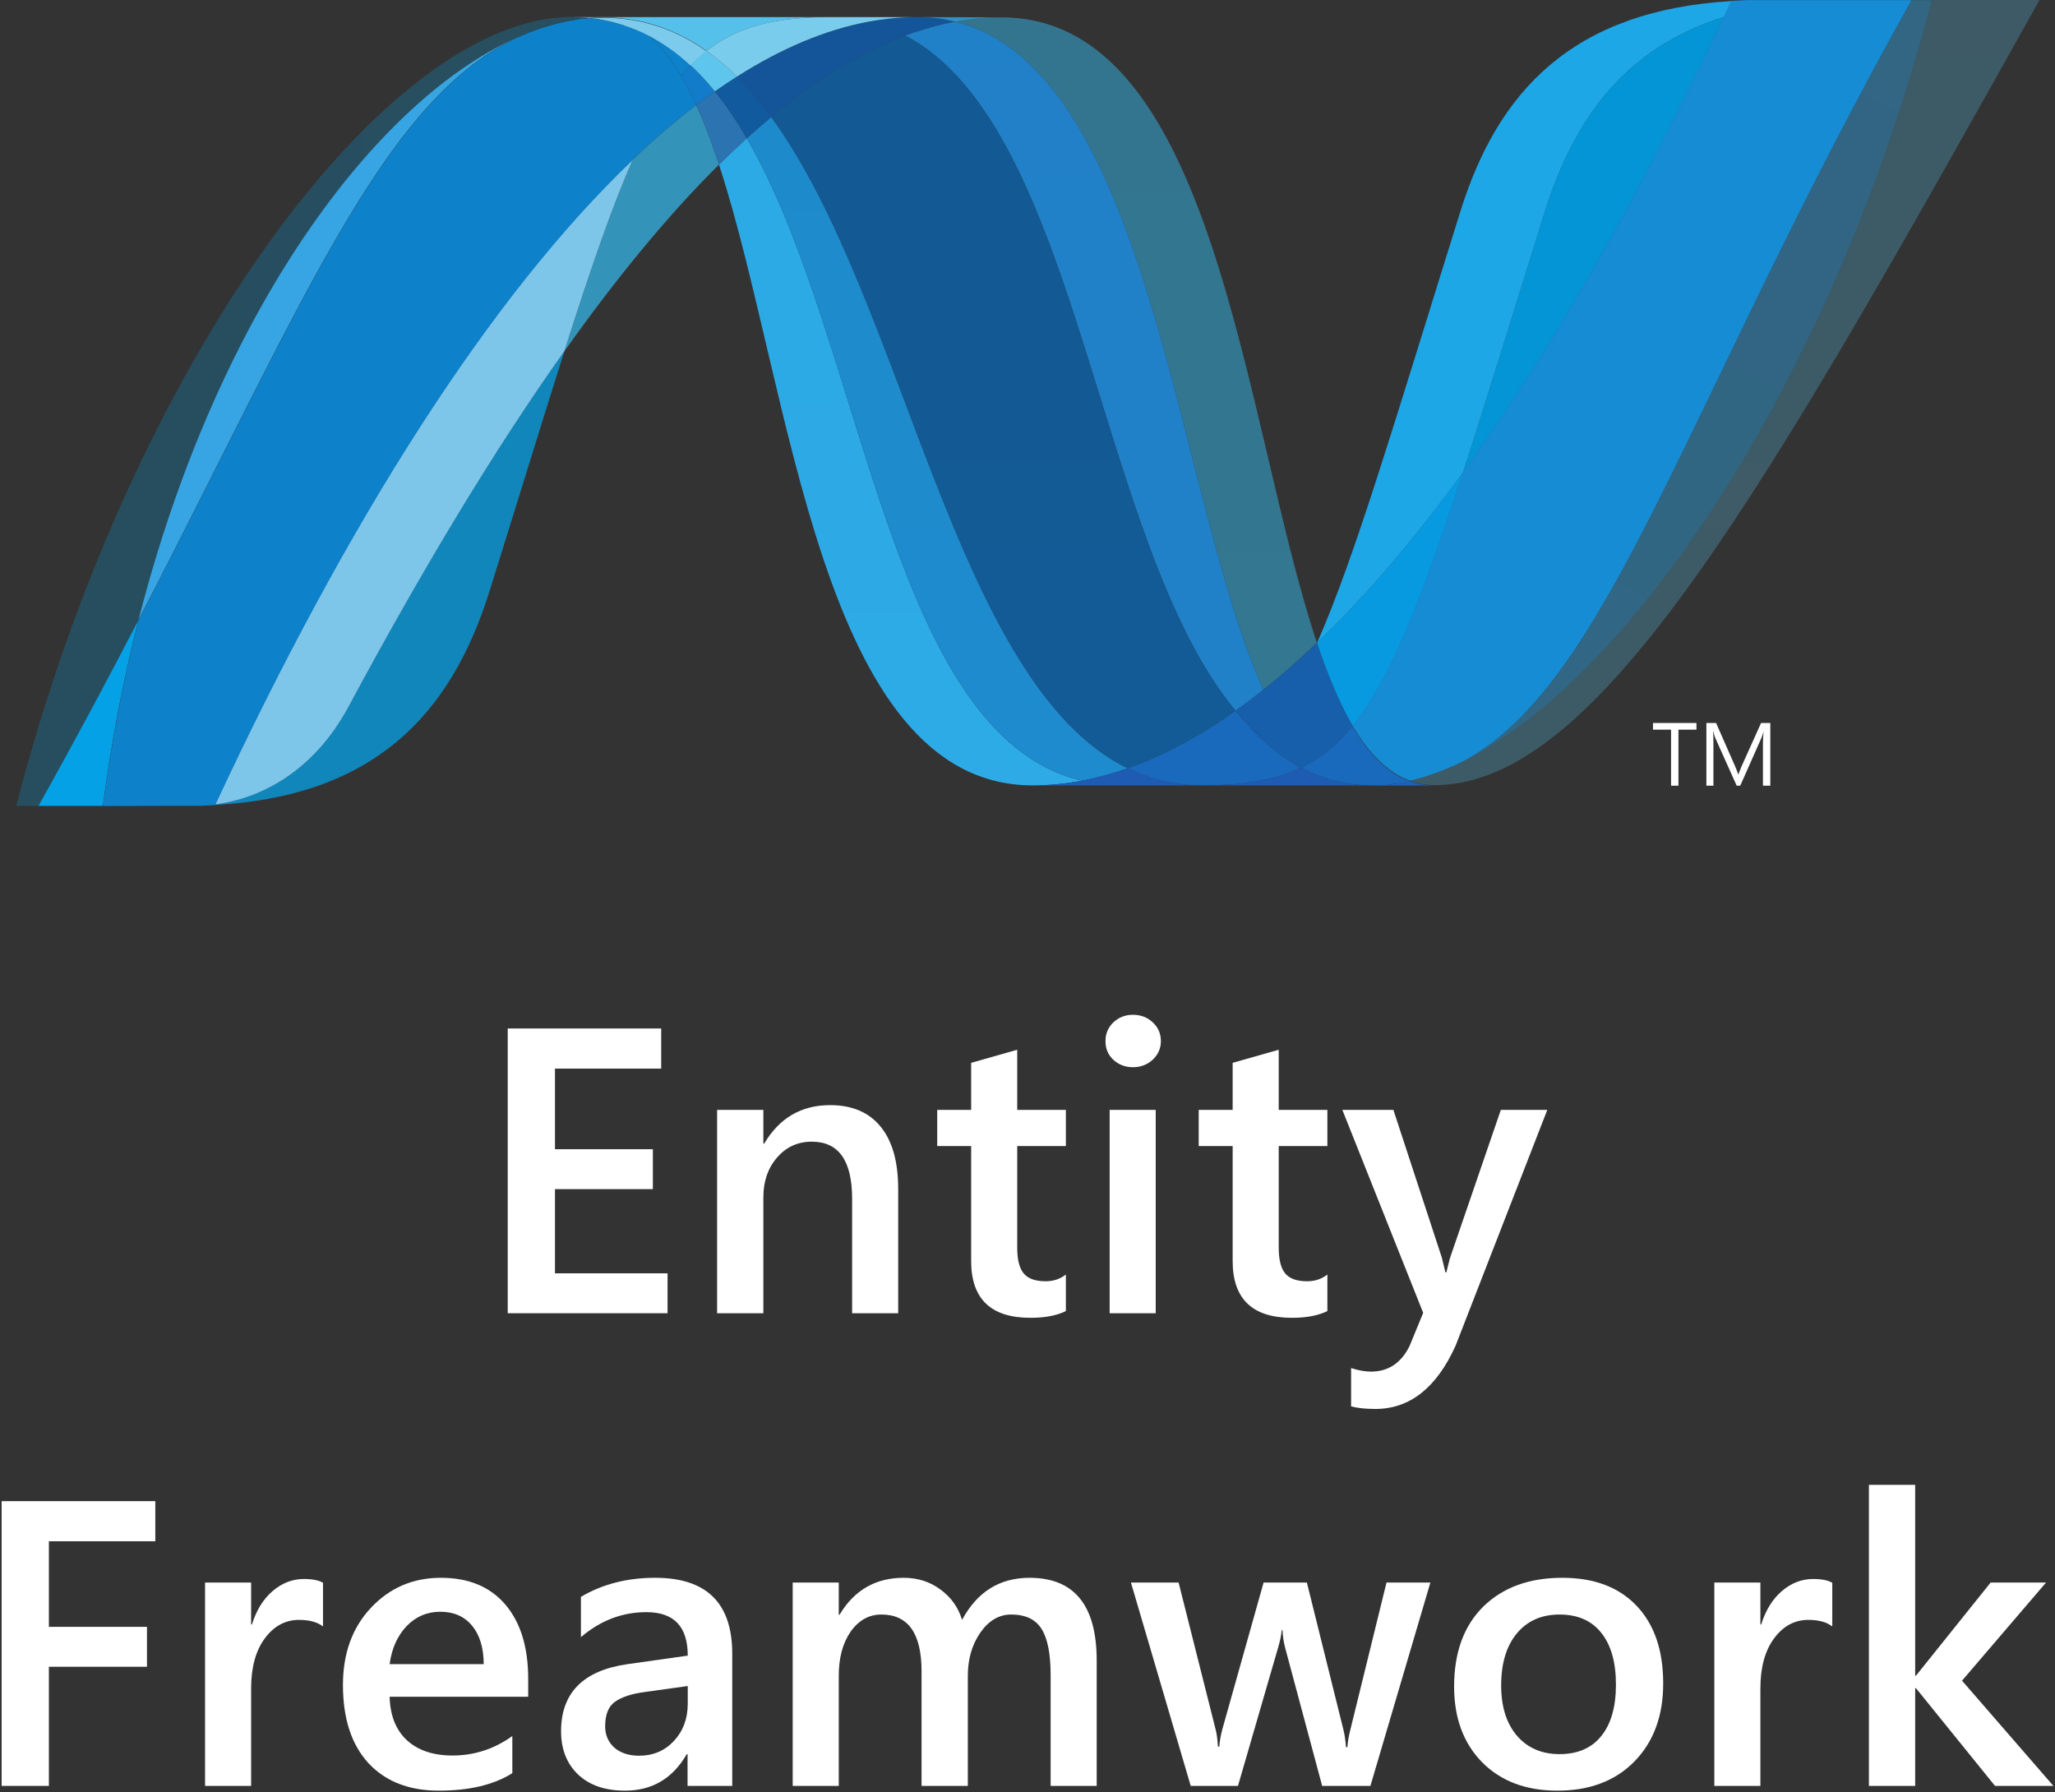 <svg width="758" height="661" viewBox="0 0 758 661" fill="none" xmlns="http://www.w3.org/2000/svg">
<rect x="0" y="0" width="758" height="661" fill="#333333" stroke="none"/>
<path d="M570.726 409.386L536.888 496.397C529.856 511.925 519.993 519.688 507.298 519.688C503.733 519.688 500.755 519.371 498.362 518.736V504.601C501.048 505.479 503.489 505.919 505.687 505.919C512.034 505.919 516.771 502.794 519.896 496.544L524.949 484.239L495.14 409.386H513.963L531.834 463.878C532.029 464.562 532.469 466.368 533.152 469.298H533.519C533.763 468.175 534.202 466.417 534.837 464.024L553.587 409.386H570.726Z" fill="white"/>
<path d="M489.611 483.58C486.291 485.24 481.921 486.07 476.501 486.07C461.95 486.07 454.675 479.088 454.675 465.123V422.716H442.15V409.386H454.675V392.027L471.667 387.193V409.386H489.611V422.716H471.667V460.216C471.667 464.659 472.473 467.833 474.084 469.737C475.695 471.642 478.381 472.594 482.141 472.594C485.021 472.594 487.512 471.764 489.611 470.104V483.58Z" fill="white"/>
<path d="M417.872 393.639C415.089 393.639 412.696 392.735 410.694 390.929C408.741 389.122 407.765 386.827 407.765 384.044C407.765 381.261 408.741 378.941 410.694 377.086C412.696 375.23 415.089 374.303 417.872 374.303C420.753 374.303 423.194 375.23 425.196 377.086C427.198 378.941 428.199 381.261 428.199 384.044C428.199 386.681 427.198 388.951 425.196 390.855C423.194 392.711 420.753 393.639 417.872 393.639ZM426.295 484.386H409.303V409.386H426.295V484.386Z" fill="white"/>
<path d="M393.154 483.58C389.834 485.24 385.464 486.07 380.044 486.07C365.493 486.07 358.218 479.088 358.218 465.123V422.716H345.693V409.386H358.218V392.027L375.21 387.193V409.386H393.154V422.716H375.21V460.216C375.21 464.659 376.016 467.833 377.627 469.737C379.238 471.642 381.924 472.594 385.684 472.594C388.564 472.594 391.055 471.764 393.154 470.104V483.58Z" fill="white"/>
<path d="M331.303 484.386H314.311V442.125C314.311 428.111 309.354 421.104 299.442 421.104C294.267 421.104 289.994 423.058 286.625 426.964C283.256 430.821 281.571 435.704 281.571 441.612V484.386H264.506V409.386H281.571V421.837H281.864C287.479 412.364 295.585 407.628 306.181 407.628C314.335 407.628 320.561 410.289 324.857 415.611C329.154 420.885 331.303 428.526 331.303 438.536V484.386Z" fill="white"/>
<path d="M246.233 484.386H187.273V379.356H243.89V394.151H204.705V423.888H240.813V438.609H204.705V469.664H246.233V484.386Z" fill="white"/>
<path d="M757.399 658.724H735.866L706.716 622.688H706.423V658.724H689.357V547.688H706.423V618.074H706.716L734.255 583.724H754.689L723.708 619.905L757.399 658.724Z" fill="white"/>
<path d="M675.846 599.91C673.795 598.299 670.841 597.493 666.983 597.493C661.954 597.493 657.755 599.764 654.386 604.305C651.017 608.846 649.332 615.022 649.332 622.835V658.724H632.34V583.724H649.332V599.178H649.625C651.285 593.904 653.824 589.803 657.242 586.873C660.709 583.895 664.566 582.405 668.814 582.405C671.891 582.405 674.234 582.869 675.846 583.797V599.91Z" fill="white"/>
<path d="M574.443 660.481C562.871 660.481 553.618 656.99 546.685 650.008C539.8 642.977 536.357 633.675 536.357 622.103C536.357 609.505 539.946 599.666 547.124 592.586C554.351 585.506 564.067 581.966 576.274 581.966C587.993 581.966 597.124 585.408 603.667 592.293C610.21 599.178 613.481 608.724 613.481 620.931C613.481 632.894 609.941 642.488 602.861 649.715C595.83 656.893 586.357 660.481 574.443 660.481ZM575.249 595.516C568.608 595.516 563.359 597.835 559.502 602.474C555.645 607.112 553.716 613.509 553.716 621.663C553.716 629.524 555.669 635.726 559.575 640.267C563.481 644.759 568.706 647.005 575.249 647.005C581.938 647.005 587.065 644.783 590.63 640.34C594.243 635.896 596.05 629.573 596.05 621.37C596.05 613.118 594.243 606.746 590.63 602.254C587.065 597.762 581.938 595.516 575.249 595.516Z" fill="white"/>
<path d="M527.606 583.724L505.487 658.724H487.689L474.066 607.894C473.529 605.94 473.188 603.743 473.041 601.302H472.748C472.65 602.962 472.211 605.11 471.43 607.747L456.635 658.724H439.203L417.157 583.724H434.735L448.358 637.776C448.798 639.388 449.091 641.536 449.237 644.222H449.75C449.896 642.171 450.287 639.974 450.922 637.63L466.083 583.724H482.05L495.526 637.996C495.966 639.705 496.283 641.854 496.479 644.441H496.991C497.089 642.635 497.455 640.486 498.09 637.996L511.42 583.724H527.606Z" fill="white"/>
<path d="M404.524 658.724H387.532V617.854C387.532 609.993 386.409 604.305 384.163 600.789C381.966 597.273 378.23 595.516 372.957 595.516C368.514 595.516 364.729 597.737 361.604 602.181C358.528 606.624 356.99 611.946 356.99 618.147V658.724H339.925V616.463C339.925 602.498 334.993 595.516 325.13 595.516C320.54 595.516 316.756 597.615 313.777 601.814C310.848 606.014 309.383 611.458 309.383 618.147V658.724H292.391V583.724H309.383V595.589H309.676C315.096 586.507 322.981 581.966 333.333 581.966C338.509 581.966 343.025 583.406 346.883 586.287C350.789 589.119 353.45 592.854 354.866 597.493C360.433 587.142 368.733 581.966 379.769 581.966C396.272 581.966 404.524 592.146 404.524 612.508V658.724Z" fill="white"/>
<path d="M270.09 658.724H253.61V647.005H253.317C248.142 655.989 240.549 660.481 230.539 660.481C223.166 660.481 217.38 658.479 213.181 654.476C209.03 650.472 206.955 645.174 206.955 638.582C206.955 624.422 215.109 616.17 231.418 613.826L253.684 610.677C253.684 599.983 248.605 594.637 238.449 594.637C229.514 594.637 221.457 597.713 214.279 603.865V588.997C222.189 584.31 231.32 581.966 241.672 581.966C260.617 581.966 270.09 591.292 270.09 609.944V658.724ZM253.684 621.883L237.937 624.08C233.054 624.715 229.367 625.911 226.877 627.669C224.436 629.378 223.215 632.405 223.215 636.751C223.215 639.925 224.338 642.537 226.584 644.588C228.879 646.59 231.931 647.591 235.739 647.591C240.915 647.591 245.188 645.784 248.557 642.171C251.975 638.509 253.684 633.919 253.684 628.401V621.883Z" fill="white"/>
<path d="M194.835 625.838H143.712C143.907 632.771 146.031 638.118 150.084 641.878C154.186 645.638 159.801 647.518 166.93 647.518C174.938 647.518 182.286 645.125 188.976 640.34V654.036C182.14 658.333 173.106 660.481 161.876 660.481C150.841 660.481 142.174 657.088 135.875 650.301C129.625 643.465 126.5 633.87 126.5 621.517C126.5 609.847 129.942 600.35 136.827 593.025C143.761 585.652 152.354 581.966 162.608 581.966C172.862 581.966 180.797 585.262 186.412 591.854C192.027 598.445 194.835 607.601 194.835 619.319V625.838ZM178.429 613.826C178.38 607.723 176.939 602.986 174.107 599.617C171.275 596.199 167.369 594.49 162.389 594.49C157.506 594.49 153.355 596.272 149.938 599.837C146.568 603.401 144.493 608.064 143.712 613.826H178.429Z" fill="white"/>
<path d="M119.141 599.91C117.09 598.299 114.136 597.493 110.278 597.493C105.249 597.493 101.05 599.764 97.681 604.305C94.311 608.846 92.627 615.022 92.627 622.835V658.724H75.635V583.724H92.627V599.178H92.92C94.58 593.904 97.119 589.803 100.537 586.873C104.004 583.895 107.861 582.405 112.109 582.405C115.186 582.405 117.529 582.869 119.141 583.797V599.91Z" fill="white"/>
<path d="M57.289 568.489H18.031V600.057H54.213V614.778H18.031V658.724H0.6V553.694H57.289V568.489Z" fill="white"/>
<path d="M265.204 60.716C292.1 142.964 302.29 289.689 380.939 289.689C386.928 289.689 392.977 289.103 399.05 287.948C327.554 271.278 319.081 126.149 275.454 50.993C272.033 54.102 268.636 57.343 265.204 60.716Z" fill="url(#paint0_linear_225_900)"/>
<path d="M275.452 50.992C319.079 126.149 327.553 271.277 399.048 287.947C404.665 286.915 410.294 285.355 415.935 283.386C351.761 251.941 334.022 111.014 284.478 43.167C281.477 45.664 278.465 48.281 275.452 50.992Z" fill="url(#paint1_linear_225_900)"/>
<path d="M338.313 6.297C332.336 6.297 326.274 6.882 320.19 8.038C304.275 11.038 288.109 17.891 271.811 28.26C276.263 32.653 280.499 37.681 284.484 43.167C301.059 29.413 317.526 19.247 333.933 13.138C340.089 10.858 346.223 9.142 352.379 8.014C347.938 6.884 343.258 6.297 338.313 6.297Z" fill="#14559A"/>
<path d="M466.031 254.401C472.596 249.181 479.173 243.407 485.762 237.107C458.433 155.241 448.652 6.417 369.451 6.417C363.786 6.417 358.073 6.945 352.372 8.001C424.516 25.945 433.757 182.906 466.031 254.401Z" fill="url(#paint2_linear_225_900)"/>
<path d="M352.374 8.006C347.933 6.878 343.253 6.29 338.308 6.29L369.453 6.404C363.788 6.404 358.075 6.932 352.374 8.001" fill="#3092C4"/>
<path d="M464.648 271.793C461.552 268.841 458.612 265.6 455.719 262.144C442.396 271.577 429.122 278.73 415.933 283.387C420.625 285.68 425.546 287.384 430.767 288.44C434.811 289.266 439 289.689 443.405 289.689C458.203 289.689 469.905 287.936 479.866 283.159C474.382 280.194 469.353 276.354 464.648 271.793Z" fill="#1969BC"/>
<path d="M333.927 13.15C398.545 46.948 404.162 199.997 455.723 262.143C459.179 259.707 462.6 257.126 466.02 254.401C433.747 182.906 424.517 25.932 352.386 8.001C346.229 9.153 340.084 10.858 333.927 13.15Z" fill="url(#paint3_linear_225_900)"/>
<path d="M284.479 43.169C334.022 111.016 351.761 251.943 415.936 283.388C429.126 278.731 442.4 271.578 455.722 262.145C404.162 199.999 398.545 46.95 333.926 13.152C317.52 19.249 301.053 29.414 284.479 43.169Z" fill="url(#paint4_linear_225_900)"/>
<path d="M233.506 58.734C225.741 76.294 217.807 99.373 208.218 129.498C227.289 102.625 246.3 79.474 265.203 60.715C262.599 52.71 259.802 45.329 256.79 38.751C249.061 44.668 241.271 51.33 233.506 58.734Z" fill="url(#paint5_linear_225_900)"/>
<path d="M263.675 33.69C261.394 35.322 259.102 36.99 256.798 38.754C259.81 45.331 262.594 52.713 265.199 60.718C268.631 57.357 272.039 54.105 275.448 50.996C271.788 44.707 267.899 38.898 263.675 33.69Z" fill="#2B74B1"/>
<path d="M271.811 28.261C269.099 29.977 266.399 31.789 263.674 33.685C267.898 38.894 271.787 44.703 275.46 51.005C278.473 48.28 281.485 45.652 284.485 43.167C280.501 37.683 276.264 32.653 271.811 28.261Z" fill="#125A9E"/>
<path d="M712.564 0.033C676.018 140.972 599.686 254.174 535.691 282.715H535.57C534.406 283.243 533.254 283.723 532.114 284.19C531.957 284.285 531.814 284.297 531.693 284.354C531.357 284.49 531.045 284.594 530.709 284.729C530.552 284.824 530.409 284.855 530.265 284.912C529.726 285.104 529.197 285.267 528.669 285.478C528.441 285.573 528.225 285.633 528.008 285.709C527.768 285.804 527.492 285.892 527.216 285.968C526.976 286.063 526.725 286.132 526.448 286.237C526.22 286.332 525.98 286.373 525.765 286.468C525.296 286.603 524.865 286.717 524.396 286.88C524.204 286.88 524.025 286.985 523.82 287.035C523.532 287.13 523.208 287.199 522.896 287.285C522.679 287.38 522.5 287.411 522.272 287.458C521.947 287.553 521.587 287.641 521.263 287.717C520.831 287.813 520.447 287.901 520.039 287.986C522.932 289.055 525.944 289.595 529.197 289.595C589.879 289.595 651.063 180.845 752.3 0H712.55L712.564 0.033Z" fill="url(#paint6_linear_225_900)"/>
<path d="M195.038 12.016C195.077 12.016 195.124 11.921 195.148 11.921C195.195 11.921 195.269 11.921 195.293 11.826H195.369C195.705 11.712 196.017 11.576 196.353 11.451C196.439 11.451 196.484 11.451 196.546 11.356C196.631 11.356 196.714 11.261 196.798 11.249C197.158 11.135 197.518 11 197.854 10.875H197.911C198.716 10.635 199.46 10.337 200.24 10.059C200.349 10.059 200.456 9.964 200.587 9.964C200.912 9.859 201.248 9.743 201.584 9.666C201.74 9.571 201.896 9.571 202.04 9.521C202.387 9.416 202.724 9.3 203.048 9.223C203.193 9.223 203.324 9.128 203.432 9.119C204.548 8.812 205.652 8.523 206.768 8.255C206.925 8.255 207.057 8.159 207.224 8.15C207.548 8.055 207.849 8.005 208.197 7.957C208.342 7.862 208.509 7.862 208.677 7.812C209 7.717 209.312 7.708 209.661 7.629H209.889C210.561 7.494 211.245 7.38 211.918 7.255H212.326C212.649 7.16 212.937 7.15 213.262 7.091C213.44 7.091 213.622 6.996 213.79 6.996C214.089 6.996 214.39 6.901 214.689 6.86C214.846 6.86 215.001 6.86 215.182 6.765C215.89 6.67 216.622 6.632 217.366 6.573C215.266 6.37 213.106 6.236 210.909 6.236C142.57 6.236 48.415 133.037 6 297.247H14.173C27.747 273.04 39.941 250.14 51.091 228.644C80.796 112.334 141.298 33.012 195.043 11.997" fill="url(#paint7_linear_225_900)"/>
<path d="M233.505 58.735C241.27 51.33 249.059 44.669 256.789 38.752C255.025 34.888 253.201 31.311 251.244 28.034C244.991 35.619 239.278 45.629 233.505 58.735Z" fill="#0D82CA"/>
<path d="M239.12 12.977C243.585 16.721 247.581 21.871 251.242 28.04C252.394 26.623 253.559 25.315 254.771 24.091C249.694 19.35 244.209 15.462 238.256 12.533C238.496 12.666 238.736 12.773 238.986 12.879C238.986 12.879 239.081 12.974 239.121 12.974" fill="#0D82CA"/>
<path d="M51.087 228.658C113.401 108.578 142.926 32.582 195.038 12.011C141.306 33.039 80.792 112.359 51.087 228.658Z" fill="url(#paint8_linear_225_900)"/>
<path d="M254.767 24.088C253.555 25.325 252.403 26.621 251.238 28.037C253.195 31.313 255.018 34.878 256.796 38.754C259.1 36.991 261.392 35.322 263.672 33.69C260.852 30.209 257.876 26.981 254.767 24.088Z" fill="#127BCA"/>
<path d="M79.377 296.722C78.993 296.817 78.609 296.817 78.249 296.857H78.033C77.708 296.857 77.372 296.952 77.073 296.952H76.916C76.137 297.048 75.368 297.048 74.624 297.107H74.384C137.454 295.342 166.283 263.765 180.589 217.965C191.463 183.244 200.392 153.995 208.218 129.451C181.801 166.633 155.265 210.956 128.585 260.608C115.718 284.54 96.155 294.537 79.377 296.675" fill="url(#paint9_linear_225_900)"/>
<path d="M79.378 296.695C96.157 294.558 115.72 284.572 128.586 260.629C155.266 210.989 181.814 166.654 208.207 129.472C217.808 99.334 225.73 76.267 233.507 58.708C180.902 108.78 128.094 192.038 79.378 296.671" fill="url(#paint10_linear_225_900)"/>
<path d="M51.087 228.662C39.938 250.158 27.744 273.058 14.169 297.265H37.945C41.09 273.225 45.554 250.301 51.087 228.674" fill="#05A1E6"/>
<path d="M215.179 6.826C214.987 6.826 214.843 6.921 214.675 6.921C214.387 7.016 214.087 7.016 213.787 7.047C213.609 7.047 213.44 7.047 213.259 7.142C212.935 7.237 212.635 7.247 212.323 7.306C212.178 7.306 212.035 7.306 211.915 7.401C211.23 7.515 210.559 7.641 209.886 7.756H209.658C209.311 7.852 208.998 7.901 208.674 7.949C208.505 8.044 208.338 8.044 208.181 8.082C207.858 8.177 207.533 8.218 207.221 8.275C207.053 8.37 206.922 8.37 206.765 8.379C205.649 8.648 204.545 8.936 203.429 9.244C203.31 9.244 203.189 9.339 203.045 9.358C202.709 9.453 202.384 9.55 202.037 9.655C201.892 9.75 201.724 9.75 201.58 9.788C201.244 9.884 200.908 9.981 200.584 10.086C200.453 10.086 200.344 10.181 200.224 10.181C199.456 10.469 198.7 10.757 197.908 10.997C197.572 11.102 197.212 11.237 196.852 11.362C196.707 11.457 196.575 11.479 196.408 11.545C196.072 11.65 195.736 11.785 195.424 11.91C195.305 12.005 195.184 12.015 195.1 12.065C142.988 32.636 113.463 108.632 51.149 228.712C45.616 250.34 41.139 273.264 38.007 297.303H41.343C50.741 297.303 53.393 297.208 64.207 297.208H64.759H66.367H66.919H67.076H67.628H67.94H68.156H68.588H69.933H71.277H72.405H72.704H74.685C75.429 297.113 76.197 297.113 76.977 297.054H77.121C77.446 297.054 77.769 296.958 78.081 296.958H78.309C78.656 296.958 79.053 296.863 79.437 296.823C128.153 192.19 180.962 108.932 233.566 58.86C239.351 45.754 245.052 35.744 251.293 28.171C247.644 22.002 243.648 16.842 239.183 13.096C239.183 13.096 239.062 13.096 239.052 13.001C238.8 12.896 238.561 12.77 238.308 12.646C238.056 12.51 237.84 12.406 237.577 12.271C237.348 12.176 237.084 12.05 236.856 11.926C236.545 11.831 236.292 11.695 236.017 11.57C235.788 11.475 235.584 11.378 235.356 11.282C234.887 11.099 234.42 10.908 233.976 10.706C233.771 10.611 233.58 10.561 233.387 10.485C233.063 10.369 232.691 10.216 232.355 10.072C232.186 9.977 231.995 9.958 231.803 9.889C231.311 9.725 230.831 9.553 230.374 9.399H230.256C229.703 9.216 229.163 9.083 228.599 8.929C228.468 8.834 228.359 8.834 228.228 8.815C227.735 8.679 227.303 8.546 226.835 8.421C226.716 8.421 226.607 8.326 226.512 8.326C225.384 8.028 224.219 7.788 223.043 7.567C222.922 7.567 222.803 7.472 222.683 7.472C222.179 7.377 221.687 7.289 221.183 7.232C221.062 7.137 220.99 7.137 220.883 7.137C220.283 7.042 219.695 6.973 219.107 6.906H218.795C218.315 6.811 217.871 6.802 217.427 6.752C216.67 6.847 215.951 6.887 215.242 6.954" fill="url(#paint11_linear_225_900)"/>
<path d="M569.813 78.056C557.823 116.463 548.113 148.148 539.664 174.216C572.561 128.945 604.967 71.995 635.824 6.273C599.83 17.578 580.627 43.455 569.813 78.056Z" fill="url(#paint12_linear_225_900)"/>
<path d="M540.709 280.314C539.029 281.169 537.349 281.982 535.692 282.715C599.687 254.174 676.019 140.972 712.566 0.033H705.16C621.194 150.021 594.19 250.429 540.709 280.314Z" fill="url(#paint13_linear_225_900)"/>
<path d="M498.921 267.712C512.844 250.717 524.185 221.829 539.668 174.217C521.809 198.749 503.831 219.837 485.839 237.035C485.839 237.13 485.839 237.13 485.744 237.19C489.669 248.951 493.977 259.333 498.887 267.71" fill="#079AE1"/>
<path d="M498.92 267.713C494.178 273.498 489.162 277.903 483.581 281.168C482.357 281.878 481.121 282.548 479.86 283.16C485.754 286.34 492.186 288.465 499.387 289.316C500.442 289.421 501.487 289.519 502.58 289.595H502.772C503.262 289.595 503.781 289.595 504.309 289.69H504.52H506.093H507.786H508.314H509.514C509.707 289.69 509.908 289.69 510.1 289.595C510.474 289.595 510.868 289.595 511.252 289.5H511.387H511.819C512.213 289.5 512.645 289.405 513.068 289.364H513.163C513.289 289.364 513.422 289.269 513.547 289.269C513.988 289.174 514.449 289.134 514.879 289.067H515.273C515.763 288.972 516.269 288.913 516.773 288.817H516.868H517.013C518.021 288.625 519.005 288.433 520.001 288.184C511.744 285.159 504.831 278.03 498.878 267.876" fill="#1969BC"/>
<path d="M380.939 289.691C386.929 289.691 392.978 289.106 399.051 287.939C404.668 286.919 410.296 285.358 415.937 283.39C420.63 285.683 425.551 287.387 430.76 288.443C434.804 289.269 439.005 289.691 443.41 289.691H380.939Z" fill="#1E5CB3"/>
<path d="M443.41 289.689C458.197 289.689 469.911 287.937 479.861 283.16C485.753 286.34 492.186 288.465 499.387 289.318C500.444 289.422 501.488 289.52 502.58 289.596H502.773C503.262 289.596 503.781 289.596 504.309 289.691H504.53H506.103H443.368L443.41 289.689Z" fill="#1E5CB3"/>
<path d="M506.141 289.691H507.845H508.373H509.562C509.764 289.691 509.955 289.691 510.147 289.596C510.522 289.596 510.916 289.596 511.312 289.501H511.438H511.88C512.273 289.501 512.706 289.406 513.116 289.368H513.221C513.347 289.368 513.471 289.273 513.595 289.273C514.037 289.177 514.498 289.139 514.927 289.07C515.072 289.07 515.187 289.07 515.34 288.975C515.83 288.88 516.337 288.83 516.841 288.735H516.936H517.081C518.089 288.543 519.073 288.351 520.069 288.102C522.961 289.169 525.974 289.71 529.226 289.71L506.158 289.805L506.141 289.691Z" fill="#1D60B5"/>
<path d="M485.782 237.192V237.097C479.193 243.397 472.616 249.171 466.05 254.391C462.618 257.116 459.198 259.696 455.741 262.133C458.633 265.589 461.574 268.83 464.671 271.782C469.375 276.342 474.404 280.184 479.889 283.148C481.137 282.533 482.385 281.863 483.597 281.155C489.19 277.891 494.207 273.487 498.948 267.702C494.039 259.324 489.731 248.942 485.806 237.18" fill="#175FAB"/>
<path d="M681.707 0.033H650.574H647.477H644.549H644.435C642.418 0.128 640.463 0.197 638.53 0.321C637.618 2.278 636.681 4.235 635.781 6.203C604.924 71.925 572.519 128.875 539.622 174.146C524.151 221.757 512.797 250.647 498.875 267.641C504.828 277.795 511.753 284.936 519.986 287.96C520.227 287.865 520.418 287.865 520.635 287.815H520.768C520.913 287.815 521.067 287.72 521.224 287.72C521.56 287.625 521.92 287.565 522.256 287.461C522.472 287.366 522.652 287.356 522.869 287.287C523.181 287.192 523.504 287.123 523.792 287.047C523.985 286.952 524.176 286.921 524.368 286.883C524.848 286.729 525.28 286.614 525.737 286.47C525.953 286.375 526.181 286.297 526.421 286.24C526.685 286.144 526.949 286.076 527.189 285.961C527.466 285.866 527.741 285.816 527.981 285.712C528.198 285.616 528.425 285.557 528.63 285.471C529.169 285.279 529.698 285.116 530.238 284.905C530.383 284.905 530.526 284.772 530.682 284.741C531.006 284.605 531.342 284.501 531.667 284.357C531.786 284.262 531.931 284.252 532.086 284.202C533.214 283.732 534.378 283.252 535.543 282.726H535.664C537.32 281.997 539 281.178 540.669 280.326C594.162 250.441 621.166 150.033 705.132 0.045H681.68L681.707 0.033Z" fill="url(#paint14_linear_225_900)"/>
<path d="M217.366 6.624C217.499 6.624 217.619 6.624 217.75 6.719C218.074 6.719 218.398 6.719 218.722 6.824H219.047C219.635 6.919 220.223 6.969 220.823 7.055C220.932 7.055 221.028 7.055 221.123 7.15C221.614 7.245 222.119 7.323 222.623 7.399C222.732 7.399 222.876 7.494 222.995 7.494C224.148 7.725 225.324 7.965 226.452 8.263C226.559 8.263 226.668 8.358 226.764 8.358C227.244 8.472 227.676 8.617 228.156 8.751C228.301 8.751 228.408 8.846 228.54 8.868C229.105 9.013 229.633 9.156 230.185 9.338C230.209 9.338 230.242 9.338 230.306 9.433C230.773 9.576 231.254 9.76 231.746 9.923C231.939 10.018 232.118 10.058 232.298 10.106C232.634 10.251 233.007 10.394 233.33 10.528C233.523 10.528 233.714 10.661 233.918 10.73C234.362 10.932 234.83 11.114 235.286 11.306C235.526 11.402 235.73 11.508 235.958 11.594C236.222 11.73 236.498 11.854 236.786 11.95C237.026 12.064 237.29 12.19 237.518 12.295C237.77 12.431 238.009 12.535 238.25 12.67C244.203 15.598 249.688 19.499 254.765 24.228C256.637 22.26 258.593 20.495 260.622 18.911C249.52 11.037 236.942 6.549 222.432 6.549C220.751 6.549 219.071 6.644 217.367 6.77" fill="#7DCBEC"/>
<path d="M254.767 24.089C257.875 26.981 260.852 30.21 263.672 33.691C266.396 31.794 269.097 29.97 271.809 28.265C268.257 24.713 264.512 21.52 260.611 18.771C258.583 20.344 256.639 22.12 254.767 24.089Z" fill="#5EC5ED"/>
<path d="M217.363 6.623C219.068 6.479 220.748 6.419 222.428 6.419C236.938 6.419 249.517 10.907 260.618 18.769C272.332 9.527 286.495 6.299 306.166 6.299H210.906C213.103 6.299 215.251 6.431 217.363 6.623Z" fill="url(#paint15_linear_225_900)"/>
<path d="M306.166 6.297C286.494 6.297 272.332 9.526 260.618 18.767C264.507 21.516 268.251 24.708 271.804 28.261C288.115 17.891 304.269 11.026 320.196 8.025C326.269 6.885 332.33 6.297 338.307 6.297H306.166Z" fill="url(#paint16_linear_225_900)"/>
<path d="M539.663 174.241C548.125 148.149 557.81 116.476 569.824 78.058C580.65 43.444 599.817 17.568 635.811 6.274C636.762 4.342 637.659 2.349 638.584 0.393C579.906 3.91 552.482 33.758 538.679 77.962C514.543 155.134 499.925 205.158 485.847 237.036C503.826 219.849 521.804 198.749 539.663 174.241Z" fill="url(#paint17_linear_225_900)"/>
<path d="M625.747 269.132H619.098V289.799H616.386V269.132H609.713V266.672H625.747V269.132Z" fill="white"/>
<path d="M652.974 289.797H650.274V274.266C650.274 273.042 650.369 271.543 650.495 269.778C650.216 270.834 649.986 271.567 649.775 272.034L641.902 289.797H640.581L632.684 272.167C632.453 271.677 632.223 270.882 631.974 269.778H631.879C631.974 270.709 632.005 272.215 632.005 274.303V289.797H629.412V266.67H632.989L640.081 282.812C640.619 284.025 640.955 284.961 641.126 285.585H641.231C641.701 284.313 642.085 283.364 642.347 282.74L649.584 266.67H652.993V289.797H652.974Z" fill="white"/>
<defs>
<linearGradient id="paint0_linear_225_900" x1="6957.12" y1="-4607.4" x2="6957.12" y2="30991.9" gradientUnits="userSpaceOnUse">
<stop stop-color="#0994DC"/>
<stop offset="0.35" stop-color="#66CEF5"/>
<stop offset="0.846" stop-color="#127BCA"/>
<stop offset="1" stop-color="#127BCA"/>
</linearGradient>
<linearGradient id="paint1_linear_225_900" x1="7299.69" y1="-4734.01" x2="7299.69" y2="31772.6" gradientUnits="userSpaceOnUse">
<stop stop-color="#0E76BC"/>
<stop offset="0.36" stop-color="#36AEE8"/>
<stop offset="0.846" stop-color="#00ADEF"/>
<stop offset="1" stop-color="#00ADEF"/>
</linearGradient>
<linearGradient id="paint2_linear_225_900" x1="7021.75" y1="27513.2" x2="7021.75" y2="-1534.55" gradientUnits="userSpaceOnUse">
<stop stop-color="#1C63B7"/>
<stop offset="0.5" stop-color="#33BDF2"/>
<stop offset="1" stop-color="#33BDF2" stop-opacity="0.42"/>
</linearGradient>
<linearGradient id="paint3_linear_225_900" x1="6938.73" y1="-4951.58" x2="6938.73" y2="32951.7" gradientUnits="userSpaceOnUse">
<stop stop-color="#166AB8"/>
<stop offset="0.4" stop-color="#36AEE8"/>
<stop offset="0.846" stop-color="#0798DD"/>
<stop offset="1" stop-color="#0798DD"/>
</linearGradient>
<linearGradient id="paint4_linear_225_900" x1="8846.41" y1="-5262.16" x2="8846.41" y2="35043" gradientUnits="userSpaceOnUse">
<stop stop-color="#124379"/>
<stop offset="0.39" stop-color="#1487CB"/>
<stop offset="0.78" stop-color="#165197"/>
<stop offset="1" stop-color="#165197"/>
</linearGradient>
<linearGradient id="paint5_linear_225_900" x1="208.235" y1="4576.16" x2="5906.76" y2="4576.16" gradientUnits="userSpaceOnUse">
<stop stop-color="#33BDF2" stop-opacity="0.698"/>
<stop offset="1" stop-color="#1DACD8"/>
</linearGradient>
<linearGradient id="paint6_linear_225_900" x1="12135.3" y1="27420.7" x2="12135.3" y2="-875.902" gradientUnits="userSpaceOnUse">
<stop stop-color="#136AB4"/>
<stop offset="0.6" stop-color="#59CAF5" stop-opacity="0.549"/>
<stop offset="1" stop-color="#59CAF5" stop-opacity="0.235"/>
</linearGradient>
<linearGradient id="paint7_linear_225_900" x1="5.839" y1="14556.7" x2="21142.5" y2="14556.7" gradientUnits="userSpaceOnUse">
<stop stop-color="#05A1E6" stop-opacity="0.247"/>
<stop offset="1" stop-color="#05A1E6"/>
</linearGradient>
<linearGradient id="paint8_linear_225_900" x1="7248.42" y1="26944.3" x2="7248.42" y2="-2029.11" gradientUnits="userSpaceOnUse">
<stop stop-color="#318ED5"/>
<stop offset="1" stop-color="#38A7E4"/>
</linearGradient>
<linearGradient id="paint9_linear_225_900" x1="6765.89" y1="15419.7" x2="6765.89" y2="-12744.1" gradientUnits="userSpaceOnUse">
<stop stop-color="#05A1E6"/>
<stop offset="1" stop-color="#05A1E6" stop-opacity="0.549"/>
</linearGradient>
<linearGradient id="paint10_linear_225_900" x1="7785.84" y1="23859.9" x2="7785.84" y2="61.134" gradientUnits="userSpaceOnUse">
<stop stop-color="#1959A6"/>
<stop offset="0.5" stop-color="#05A1E6"/>
<stop offset="0.918" stop-color="#7EC5EA"/>
<stop offset="1" stop-color="#7EC5EA"/>
</linearGradient>
<linearGradient id="paint11_linear_225_900" x1="12793.4" y1="27483.5" x2="4726.23" y2="2829.78" gradientUnits="userSpaceOnUse">
<stop stop-color="#165096"/>
<stop offset="1" stop-color="#0D82CA"/>
</linearGradient>
<linearGradient id="paint12_linear_225_900" x1="5347.15" y1="12937.5" x2="5347.15" y2="-547.759" gradientUnits="userSpaceOnUse">
<stop stop-color="#05A1E6"/>
<stop offset="0.874" stop-color="#0495D6"/>
<stop offset="1" stop-color="#0495D6"/>
</linearGradient>
<linearGradient id="paint13_linear_225_900" x1="12079" y1="-1176.33" x2="-489.323" y2="26729" gradientUnits="userSpaceOnUse">
<stop stop-color="#38A7E4" stop-opacity="0.329"/>
<stop offset="0.962" stop-color="#0E88D3"/>
<stop offset="1" stop-color="#0E88D3"/>
</linearGradient>
<linearGradient id="paint14_linear_225_900" x1="10815.2" y1="-85.129" x2="10815.2" y2="29334.6" gradientUnits="userSpaceOnUse">
<stop stop-color="#168CD4"/>
<stop offset="0.5" stop-color="#1C87CC"/>
<stop offset="1" stop-color="#154B8D"/>
</linearGradient>
<linearGradient id="paint15_linear_225_900" x1="1799.24" y1="-2544.63" x2="1926.72" y2="540.839" gradientUnits="userSpaceOnUse">
<stop stop-color="#97D6EE"/>
<stop offset="0.703" stop-color="#55C1EA"/>
<stop offset="1" stop-color="#55C1EA"/>
</linearGradient>
<linearGradient id="paint16_linear_225_900" x1="795.905" y1="-110.118" x2="1372.15" y2="-3378.48" gradientUnits="userSpaceOnUse">
<stop stop-color="#7ACCEC"/>
<stop offset="1" stop-color="#3FB7ED"/>
</linearGradient>
<linearGradient id="paint17_linear_225_900" x1="8122.2" y1="1506.11" x2="8122.2" y2="30281.5" gradientUnits="userSpaceOnUse">
<stop stop-color="#1DA7E7"/>
<stop offset="1" stop-color="#37ABE7" stop-opacity="0"/>
</linearGradient>
</defs>
</svg>
